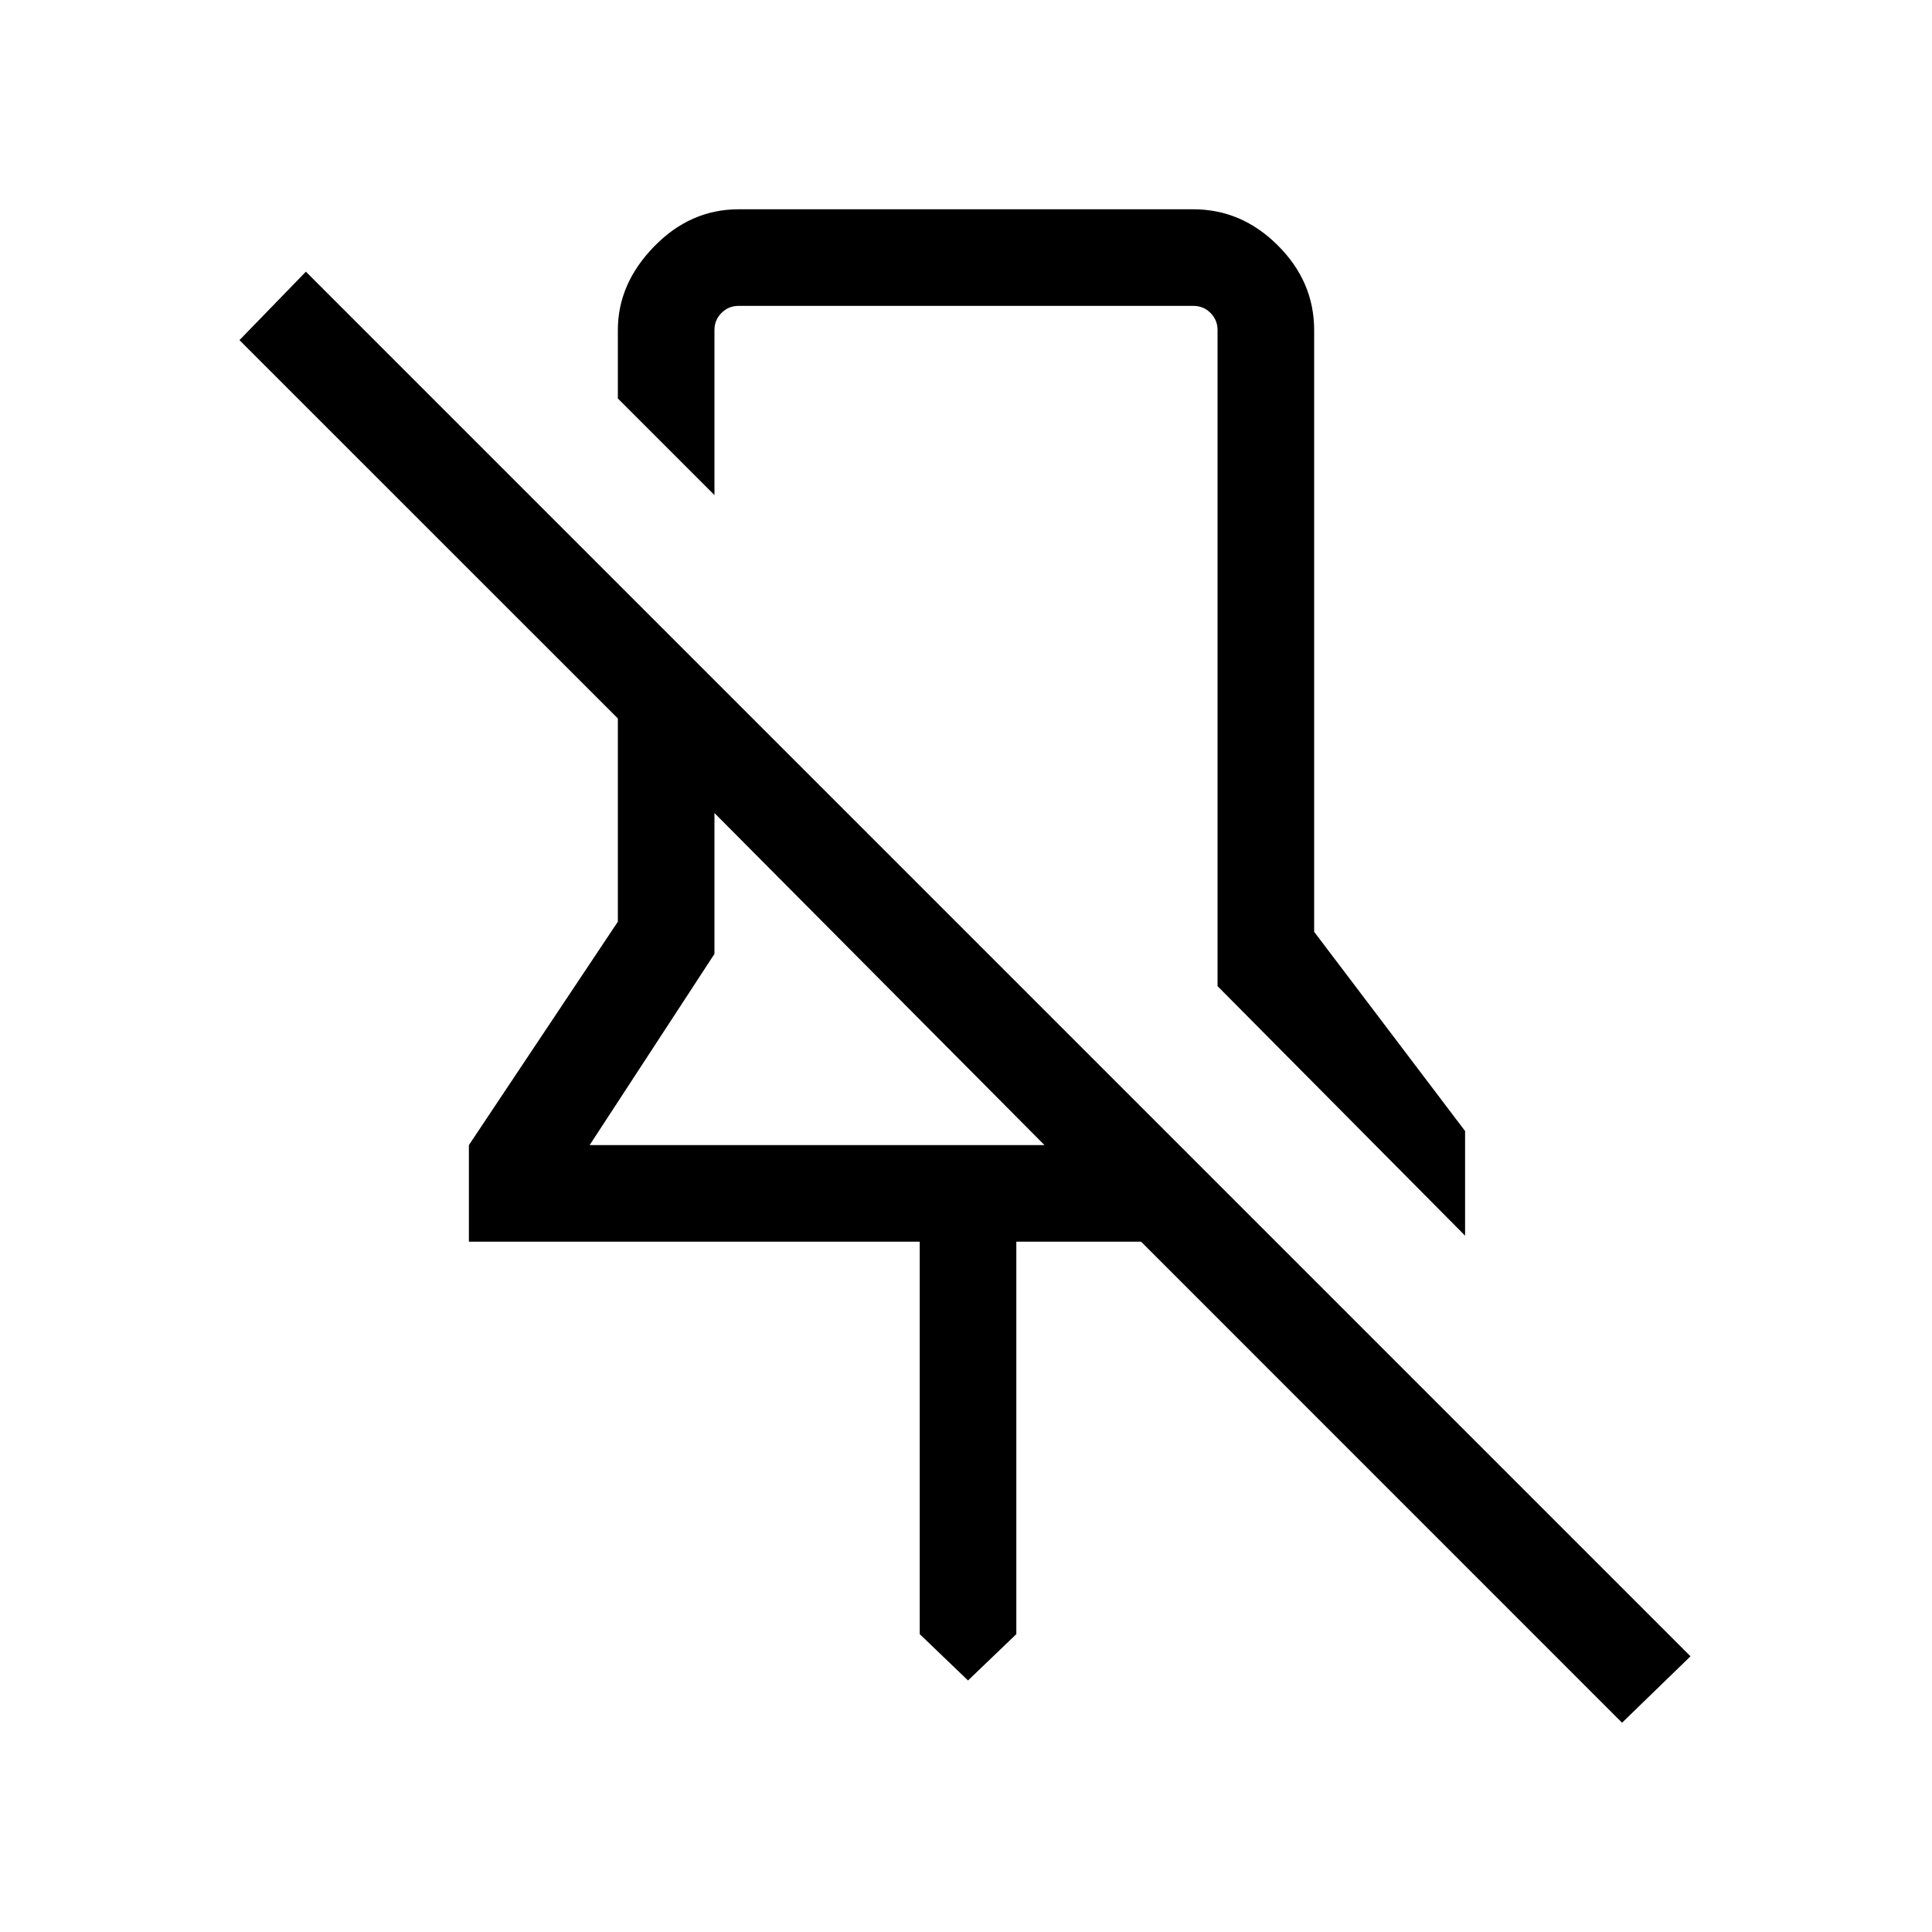 <svg xmlns="http://www.w3.org/2000/svg" height="40" width="40"><path d="M30.333 25.583 25.208 20.417V6.833Q25.208 6.625 25.062 6.479Q24.917 6.333 24.708 6.333H15.292Q15.083 6.333 14.938 6.479Q14.792 6.625 14.792 6.833V10.25L12.792 8.25V6.833Q12.792 5.875 13.542 5.104Q14.292 4.333 15.292 4.333H24.708Q25.708 4.333 26.458 5.083Q27.208 5.833 27.208 6.833V19.292L30.333 23.417ZM33.583 35.667 23.625 25.708H21.042V33.833L20.042 34.792L19.042 33.833V25.708H9.708V23.708L12.792 19.083V14.875L4.958 7.042L6.333 5.625L35 34.292ZM12.208 23.708H21.625L14.792 16.833V19.75ZM20 15.333Q20 15.333 20 15.333Q20 15.333 20 15.333Q20 15.333 20 15.333Q20 15.333 20 15.333ZM18.208 20.292Z"/></svg>